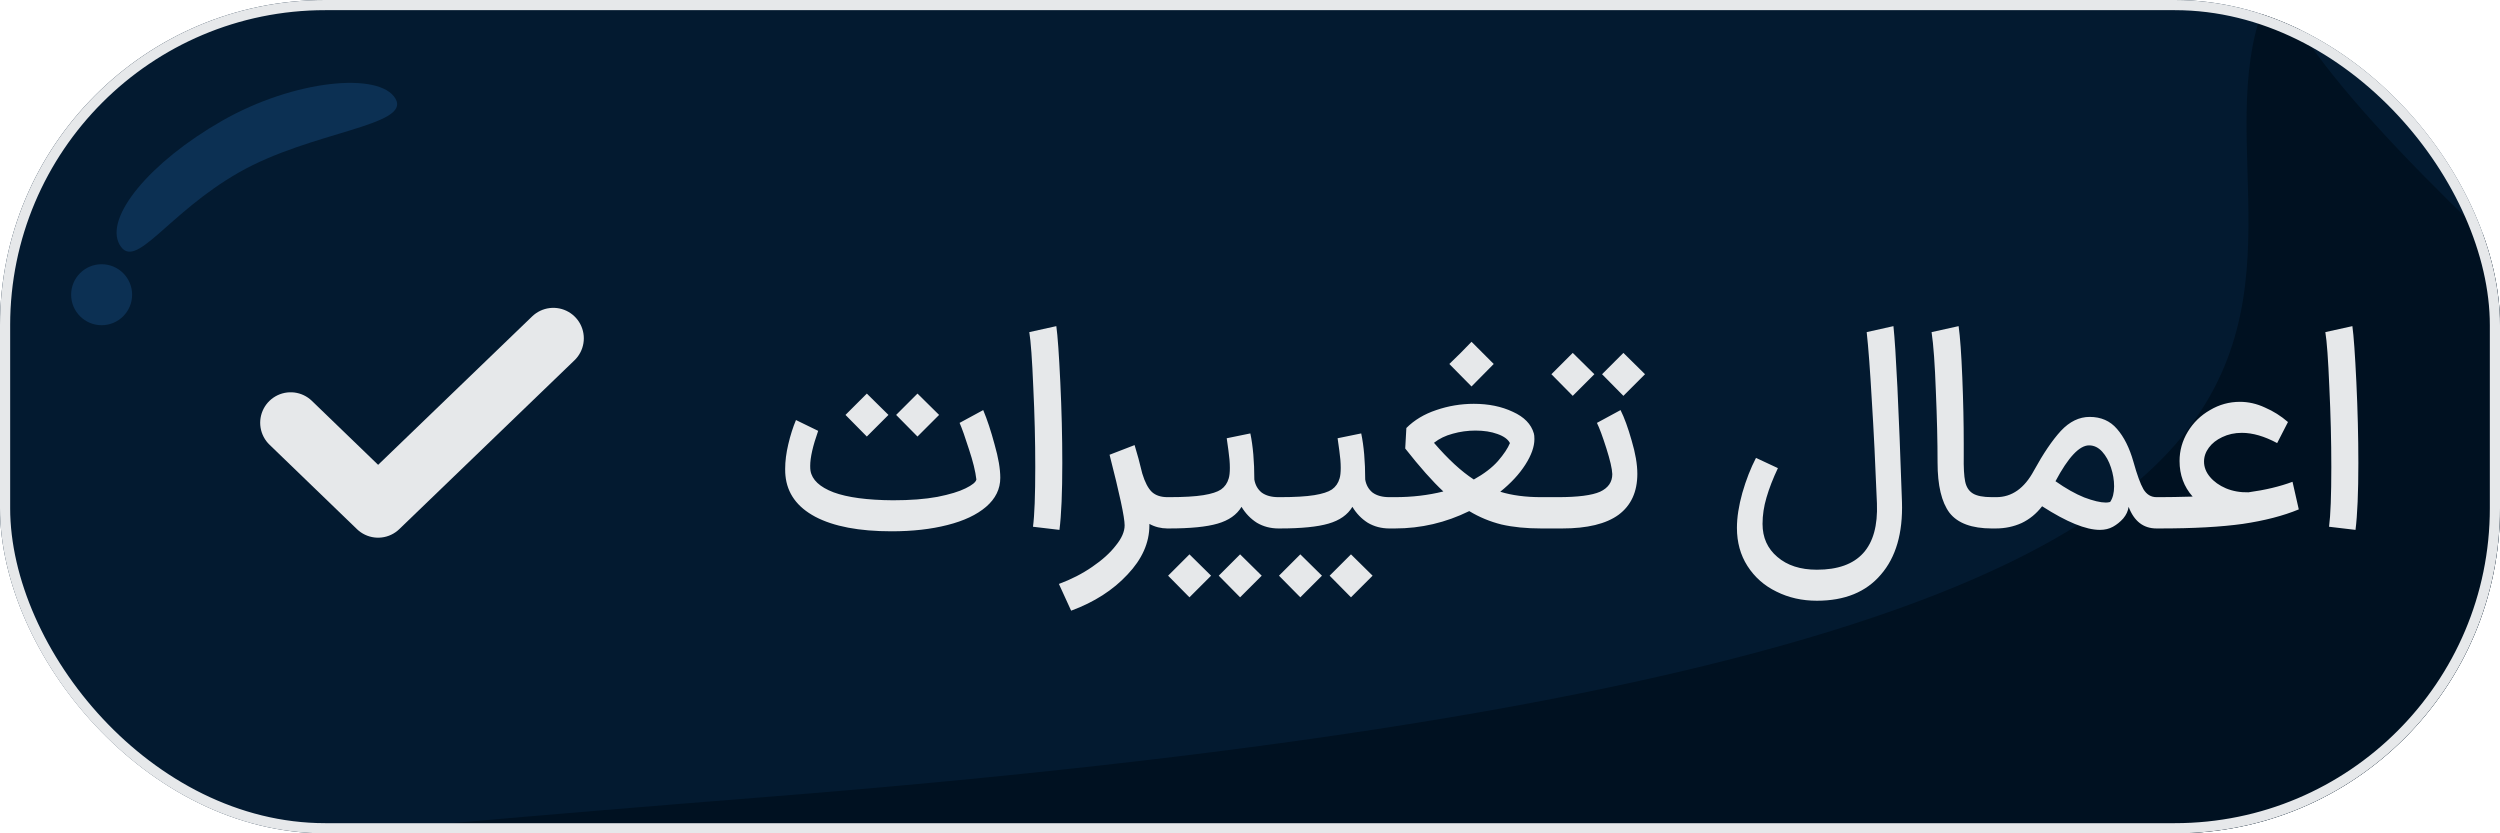 <svg width="123" height="41" viewBox="0 0 123 41" fill="none" xmlns="http://www.w3.org/2000/svg">
<g clip-path="url(#clip0_991_10777)">
<rect width="123" height="41" rx="16" fill="#031A30"/>
<path d="M37.768 39.205C132.152 31.735 104.763 12.123 111.978 -1C114.039 6.957 144.657 30.662 145.482 31.667C146.306 32.672 118.682 44.37 110.437 48C51 43.393 -56.616 46.676 37.768 39.205Z" fill="#001121"/>
<g filter="url(#filter0_i_991_10777)">
<path d="M13.539 20.038L17.841 24.192L26.462 15.884" stroke="#E6E8EA" stroke-width="3" stroke-linecap="round" stroke-linejoin="round"/>
</g>
<g filter="url(#filter1_d_991_10777)">
<path d="M41.866 24.14C40.27 24.14 39.02 23.902 38.114 23.426C37.218 22.95 36.728 22.273 36.644 21.396C36.635 21.321 36.63 21.214 36.63 21.074C36.63 20.691 36.682 20.285 36.784 19.856C36.887 19.417 37.013 19.021 37.162 18.666L38.254 19.198C37.993 19.935 37.862 20.509 37.862 20.92C37.862 21.023 37.867 21.102 37.876 21.158C37.951 21.606 38.329 21.961 39.01 22.222C39.692 22.474 40.667 22.605 41.936 22.614C42.786 22.614 43.514 22.558 44.12 22.446C44.727 22.325 45.189 22.185 45.506 22.026C45.833 21.867 46.01 21.723 46.038 21.592C45.992 21.191 45.87 20.696 45.674 20.108C45.488 19.52 45.334 19.086 45.212 18.806L46.374 18.176C46.57 18.643 46.757 19.207 46.934 19.87C47.121 20.523 47.214 21.069 47.214 21.508C47.214 22.059 46.981 22.535 46.514 22.936C46.057 23.328 45.422 23.627 44.61 23.832C43.808 24.037 42.893 24.14 41.866 24.14ZM40.648 17.364L41.712 18.414C41.246 18.881 41.012 19.114 41.012 19.114L40.648 19.478L39.598 18.414L40.648 17.364ZM43.14 17.364L44.204 18.414C43.738 18.881 43.504 19.114 43.504 19.114L43.14 19.478L42.09 18.414L43.14 17.364ZM48.823 23.916C48.898 23.356 48.935 22.376 48.935 20.976C48.935 19.697 48.903 18.386 48.837 17.042C48.781 15.689 48.716 14.788 48.641 14.34L49.971 14.046C50.037 14.513 50.102 15.432 50.167 16.804C50.233 18.176 50.265 19.501 50.265 20.78C50.265 22.236 50.219 23.333 50.125 24.07L48.823 23.916ZM55.446 24C55.119 24 54.82 23.925 54.55 23.776V23.846C54.55 24.705 54.19 25.512 53.472 26.268C52.762 27.033 51.838 27.626 50.7 28.046L50.098 26.73C50.704 26.506 51.25 26.226 51.736 25.89C52.23 25.554 52.618 25.204 52.898 24.84C53.187 24.485 53.332 24.154 53.332 23.846C53.332 23.454 53.084 22.297 52.59 20.374L53.822 19.898C53.952 20.318 54.078 20.785 54.2 21.298C54.33 21.727 54.489 22.031 54.676 22.208C54.862 22.376 55.119 22.46 55.446 22.46H55.544L55.628 23.23L55.544 24H55.446ZM55.401 22.46H55.513C56.241 22.46 56.805 22.427 57.207 22.362C57.608 22.297 57.897 22.203 58.075 22.082C58.261 21.951 58.387 21.769 58.453 21.536C58.49 21.415 58.509 21.242 58.509 21.018C58.509 20.766 58.485 20.481 58.439 20.164C58.392 19.837 58.364 19.637 58.355 19.562L59.517 19.324C59.647 19.949 59.713 20.705 59.713 21.592C59.759 21.863 59.881 22.077 60.077 22.236C60.282 22.385 60.557 22.46 60.903 22.46H61.001L61.085 23.23L61.001 24H60.903C60.511 24 60.156 23.907 59.839 23.72C59.531 23.524 59.279 23.263 59.083 22.936C58.849 23.328 58.457 23.603 57.907 23.762C57.365 23.921 56.567 24 55.513 24H55.401V22.46ZM56.521 25.274L57.585 26.324C57.118 26.791 56.885 27.024 56.885 27.024L56.521 27.388L55.471 26.324L56.521 25.274ZM59.013 25.274L60.077 26.324C59.61 26.791 59.377 27.024 59.377 27.024L59.013 27.388L57.963 26.324L59.013 25.274ZM60.856 22.46H60.968C61.696 22.46 62.26 22.427 62.662 22.362C63.063 22.297 63.352 22.203 63.53 22.082C63.716 21.951 63.842 21.769 63.908 21.536C63.945 21.415 63.964 21.242 63.964 21.018C63.964 20.766 63.94 20.481 63.894 20.164C63.847 19.837 63.819 19.637 63.81 19.562L64.972 19.324C65.102 19.949 65.168 20.705 65.168 21.592C65.214 21.863 65.336 22.077 65.532 22.236C65.737 22.385 66.012 22.46 66.358 22.46H66.456L66.54 23.23L66.456 24H66.358C65.966 24 65.611 23.907 65.294 23.72C64.986 23.524 64.734 23.263 64.538 22.936C64.304 23.328 63.912 23.603 63.362 23.762C62.82 23.921 62.022 24 60.968 24H60.856V22.46ZM61.976 25.274L63.04 26.324C62.573 26.791 62.34 27.024 62.34 27.024L61.976 27.388L60.926 26.324L61.976 25.274ZM64.468 25.274L65.532 26.324C65.065 26.791 64.832 27.024 64.832 27.024L64.468 27.388L63.418 26.324L64.468 25.274ZM66.311 22.46H66.633C67.473 22.46 68.266 22.367 69.013 22.18C68.481 21.685 67.856 20.981 67.137 20.066L67.193 19.058C67.585 18.666 68.075 18.372 68.663 18.176C69.26 17.971 69.876 17.868 70.511 17.868C71.239 17.868 71.878 17.999 72.429 18.26C72.989 18.512 73.334 18.867 73.465 19.324C73.484 19.38 73.493 19.473 73.493 19.604C73.493 19.977 73.344 20.397 73.045 20.864C72.746 21.331 72.335 21.774 71.813 22.194C72.382 22.371 73.054 22.46 73.829 22.46H74.207L74.291 23.23L74.207 24H73.829C73.091 24 72.438 23.935 71.869 23.804C71.309 23.664 70.781 23.445 70.287 23.146C69.129 23.715 67.912 24 66.633 24H66.311V22.46ZM68.551 19.786C69.242 20.589 69.895 21.191 70.511 21.592C71.015 21.312 71.412 21.009 71.701 20.682C71.99 20.346 72.186 20.052 72.289 19.8C72.195 19.613 71.99 19.464 71.673 19.352C71.365 19.24 71.005 19.184 70.595 19.184C70.212 19.184 69.839 19.235 69.475 19.338C69.12 19.431 68.812 19.581 68.551 19.786ZM69.307 15.908C69.68 15.553 70.044 15.189 70.399 14.816L71.491 15.908L70.399 17.014L69.307 15.908ZM74.063 22.46H74.651C75.631 22.46 76.322 22.371 76.723 22.194C77.124 22.007 77.325 21.718 77.325 21.326C77.316 21.065 77.218 20.64 77.031 20.052C76.844 19.464 76.69 19.049 76.569 18.806L77.731 18.176C77.918 18.549 78.1 19.049 78.277 19.674C78.463 20.299 78.557 20.845 78.557 21.312C78.557 22.199 78.249 22.871 77.633 23.328C77.017 23.776 76.093 24 74.861 24H74.063V22.46ZM75.379 15.362L76.443 16.412C75.976 16.879 75.743 17.112 75.743 17.112L75.379 17.476L74.329 16.412L75.379 15.362ZM77.871 15.362L78.935 16.412C78.468 16.879 78.235 17.112 78.235 17.112L77.871 17.476L76.821 16.412L77.871 15.362ZM87.391 27.556C86.663 27.556 86 27.407 85.403 27.108C84.805 26.819 84.329 26.399 83.975 25.848C83.629 25.307 83.457 24.681 83.457 23.972C83.457 23.459 83.546 22.885 83.723 22.25C83.909 21.606 84.133 21.032 84.395 20.528L85.473 21.032C85.23 21.545 85.043 22.026 84.913 22.474C84.782 22.913 84.717 23.347 84.717 23.776C84.717 24.448 84.96 24.989 85.445 25.4C85.93 25.82 86.579 26.03 87.391 26.03C89.444 26.03 90.429 24.943 90.345 22.768C90.27 20.864 90.186 19.175 90.093 17.7C90.009 16.216 89.925 15.096 89.841 14.34L91.157 14.046C91.278 15.175 91.418 18.059 91.577 22.698C91.624 24.229 91.278 25.419 90.541 26.268C89.813 27.127 88.763 27.556 87.391 27.556ZM96.002 24C95.013 24 94.317 23.743 93.916 23.23C93.524 22.707 93.328 21.881 93.328 20.752C93.328 19.725 93.3 18.559 93.244 17.252C93.197 15.936 93.127 14.965 93.034 14.34L94.364 14.046C94.439 14.578 94.499 15.427 94.546 16.594C94.593 17.751 94.616 18.829 94.616 19.828V20.444C94.607 21.004 94.63 21.419 94.686 21.69C94.742 21.961 94.868 22.157 95.064 22.278C95.26 22.399 95.573 22.46 96.002 22.46H96.072L96.156 23.23L96.072 24H96.002ZM95.938 22.46H96.218C96.983 22.46 97.599 22.026 98.066 21.158C98.532 20.309 98.976 19.655 99.396 19.198C99.825 18.741 100.296 18.512 100.81 18.512C101.37 18.512 101.818 18.708 102.154 19.1C102.499 19.492 102.77 20.033 102.966 20.724C103.143 21.359 103.306 21.807 103.456 22.068C103.614 22.329 103.829 22.46 104.1 22.46H104.24L104.324 23.23L104.24 24H104.1C103.456 24 102.998 23.645 102.728 22.936C102.7 23.141 102.611 23.333 102.462 23.51C102.312 23.678 102.144 23.813 101.958 23.916C101.771 24.019 101.556 24.07 101.314 24.07C100.623 24.07 99.676 23.683 98.472 22.908C98.192 23.272 97.856 23.547 97.464 23.734C97.072 23.911 96.647 24 96.19 24H95.938V22.46ZM99.13 21.676C99.634 22.031 100.105 22.297 100.544 22.474C100.992 22.642 101.346 22.726 101.608 22.726C101.673 22.726 101.743 22.717 101.818 22.698C101.948 22.511 102.014 22.255 102.014 21.928C102.014 21.62 101.962 21.312 101.86 21.004C101.757 20.687 101.612 20.425 101.426 20.22C101.239 20.015 101.024 19.912 100.782 19.912C100.306 19.912 99.755 20.5 99.13 21.676ZM104.1 22.46H104.268C104.688 22.46 105.225 22.451 105.878 22.432C105.449 21.947 105.234 21.363 105.234 20.682C105.234 20.169 105.369 19.688 105.64 19.24C105.911 18.792 106.275 18.437 106.732 18.176C107.189 17.905 107.679 17.77 108.202 17.77C108.622 17.77 109.033 17.863 109.434 18.05C109.845 18.227 110.223 18.465 110.568 18.764L110.036 19.8C109.411 19.464 108.832 19.296 108.3 19.296C107.945 19.296 107.623 19.366 107.334 19.506C107.054 19.637 106.835 19.809 106.676 20.024C106.517 20.239 106.438 20.467 106.438 20.71C106.438 20.981 106.536 21.233 106.732 21.466C106.928 21.699 107.189 21.886 107.516 22.026C107.852 22.166 108.221 22.231 108.622 22.222C109.443 22.11 110.167 21.937 110.792 21.704L111.1 23.062C110.335 23.379 109.415 23.617 108.342 23.776C107.278 23.925 105.92 24 104.268 24H104.1V22.46ZM112.589 23.916C112.664 23.356 112.701 22.376 112.701 20.976C112.701 19.697 112.668 18.386 112.603 17.042C112.547 15.689 112.482 14.788 112.407 14.34L113.737 14.046C113.802 14.513 113.868 15.432 113.933 16.804C113.998 18.176 114.031 19.501 114.031 20.78C114.031 22.236 113.984 23.333 113.891 24.07L112.589 23.916Z" fill="#E6E8EA"/>
</g>
<path d="M19.46 4.859C20.225 6.198 15.301 6.459 11.753 8.485C8.205 10.512 6.651 13.378 5.885 12.039C5.12 10.699 7.376 7.97 10.924 5.944C14.472 3.917 18.695 3.519 19.46 4.859Z" fill="#0C3053"/>
<circle cx="5" cy="14.5" r="1.5" fill="#0C3053"/>
</g>
<rect x="0.25" y="0.25" width="122.5" height="40.5" rx="15.75" stroke="#E6E8EA" stroke-width="0.5"/>
<defs>
<filter id="filter0_i_991_10777" x="12.039" y="14.384" width="16.685" height="12.07" filterUnits="userSpaceOnUse" color-interpolation-filters="sRGB">
<feFlood flood-opacity="0" result="BackgroundImageFix"/>
<feBlend mode="normal" in="SourceGraphic" in2="BackgroundImageFix" result="shape"/>
<feColorMatrix in="SourceAlpha" type="matrix" values="0 0 0 0 0 0 0 0 0 0 0 0 0 0 0 0 0 0 127 0" result="hardAlpha"/>
<feOffset dx="0.762" dy="0.762"/>
<feGaussianBlur stdDeviation="0.381"/>
<feComposite in2="hardAlpha" operator="arithmetic" k2="-1" k3="1"/>
<feColorMatrix type="matrix" values="0 0 0 0 0 0 0 0 0 0 0 0 0 0 0 0 0 0 0.25 0"/>
<feBlend mode="normal" in2="shape" result="effect1_innerShadow_991_10777"/>
</filter>
<filter id="filter1_d_991_10777" x="36.63" y="14.046" width="79.401" height="16" filterUnits="userSpaceOnUse" color-interpolation-filters="sRGB">
<feFlood flood-opacity="0" result="BackgroundImageFix"/>
<feColorMatrix in="SourceAlpha" type="matrix" values="0 0 0 0 0 0 0 0 0 0 0 0 0 0 0 0 0 0 127 0" result="hardAlpha"/>
<feOffset dx="2" dy="2"/>
<feComposite in2="hardAlpha" operator="out"/>
<feColorMatrix type="matrix" values="0 0 0 0 0 0 0 0 0 0 0 0 0 0 0 0 0 0 0.25 0"/>
<feBlend mode="normal" in2="BackgroundImageFix" result="effect1_dropShadow_991_10777"/>
<feBlend mode="normal" in="SourceGraphic" in2="effect1_dropShadow_991_10777" result="shape"/>
</filter>
<clipPath id="clip0_991_10777">
<rect width="123" height="41" rx="16" fill="white"/>
</clipPath>
</defs>
</svg>
